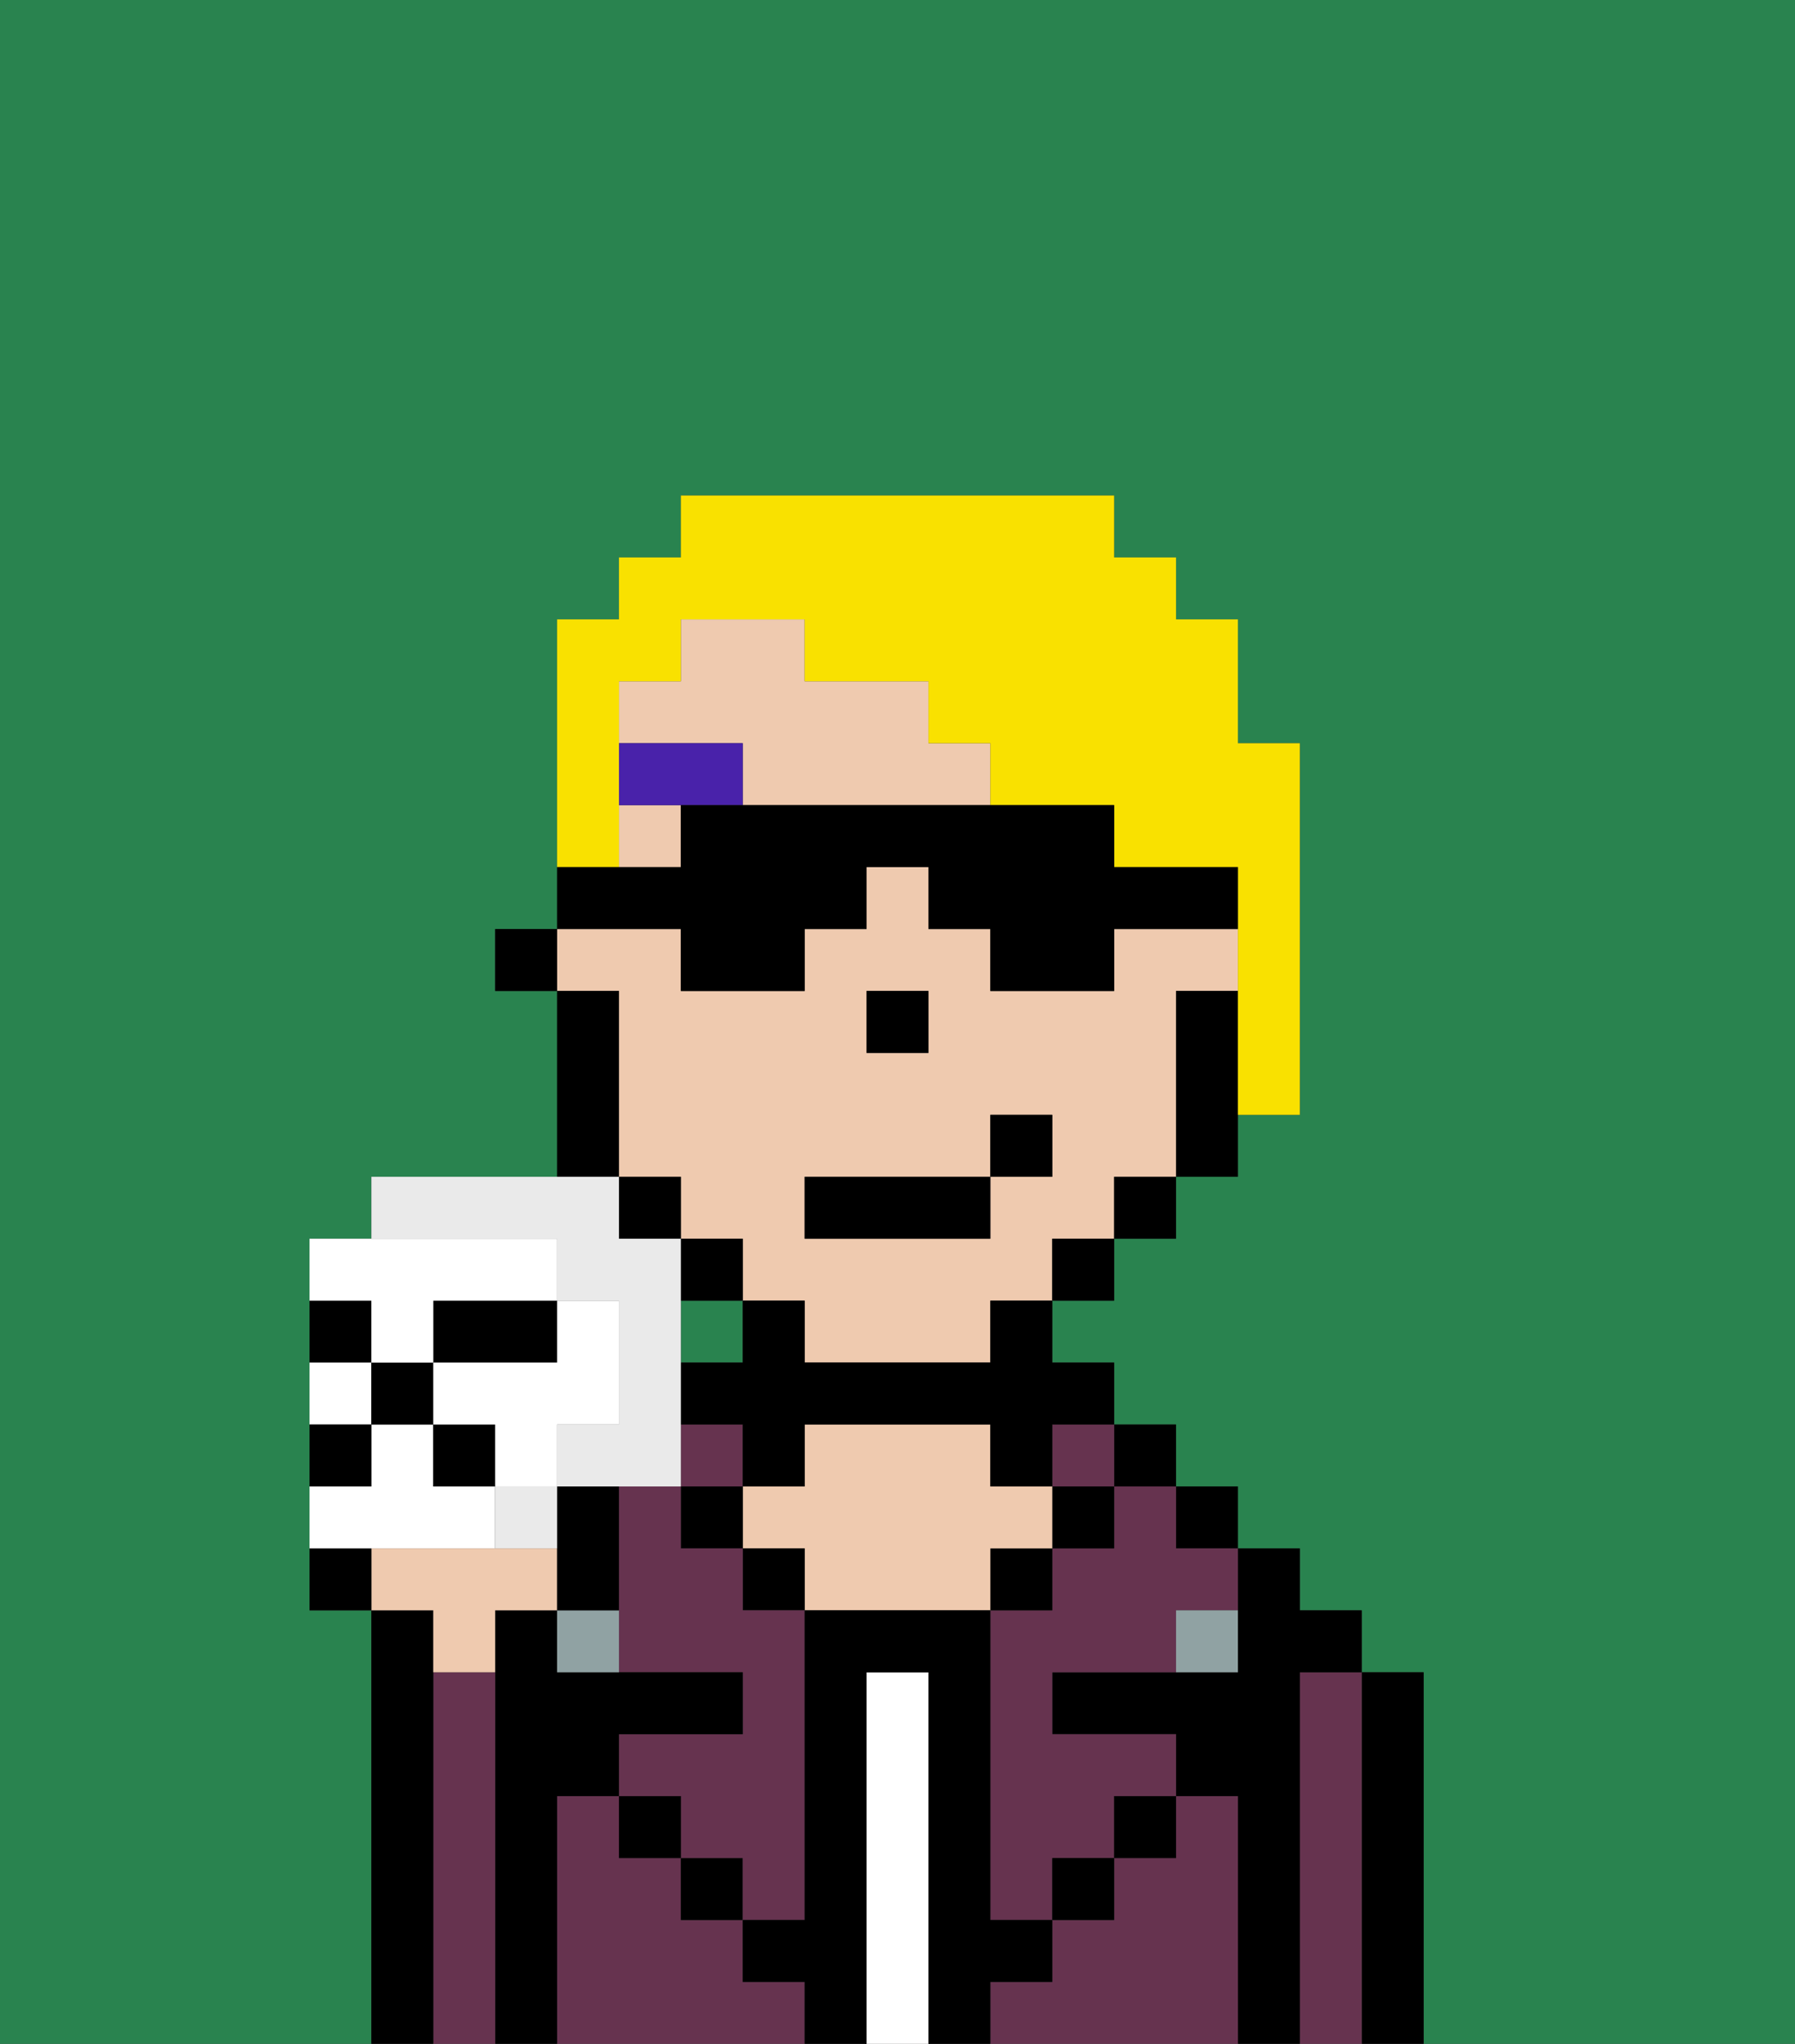 <svg xmlns="http://www.w3.org/2000/svg" viewBox="0 0 29 33"><rect x="0" y="0" width="29" height="33" fill="#333333" stroke="none"/><defs><style>polygon,rect,path{shape-rendering:crispedges;}.gb36-1{fill:#29834f;}.gb36-2{fill:#000000;}.gb36-3{fill:#66334f;}.gb36-4{fill:#ffffff;}.gb36-5{fill:#efcaaf;}.gb36-6{fill:#90a2a3;}.gb36-7{fill:#4922aa;}.gb36-8{fill:#f9e100;}.gb36-9{fill:#ffffff;}.gb36-10{fill:#eaeaea;}</style></defs><rect class="gb36-1" x="11" y="19" height="1"/><rect class="gb36-1" x="11" y="21" width="1" height="1"/><rect class="gb36-1" x="12" y="20" height="1"/><polygon class="gb36-1" points="14 17 14 17 15 17 15 16 15 16 15 17 14 17"/><path class="gb36-1" d="M0,33H6V26H5V20H6V19H9V16H8V15H9v1H9V10h1V9h1V8h7V9h1v1h1v2h1v6H20v1H19v1H18v1H17v1h1v1h1v1h1v1h1v1h1v1h1v6h6V0H0Z"/><path class="gb36-1" d="M10,18V16h0v3h0Z"/><rect class="gb36-1" x="13" y="21" height="1"/><path class="gb36-2" d="M23,27H22v6h1V27Z"/><path class="gb36-3" d="M22,27H21v6h1V27Z"/><path class="gb36-2" d="M21,27h1V26H21V25H20v2H17v1h2v1h1v4h1V27Z"/><rect class="gb36-2" x="19" y="24" width="1" height="1"/><path class="gb36-3" d="M20,29H19v1H18v1H17v1H16v1h4V29Z"/><rect class="gb36-2" x="18" y="23" width="1" height="1"/><path class="gb36-3" d="M18,25H17v1H16v5h1V30h1V29h1V28H17V27h2V26h1V25H19V24H18Z"/><rect class="gb36-3" x="17" y="23" width="1" height="1"/><rect class="gb36-2" x="17" y="24" width="1" height="1"/><rect class="gb36-2" x="18" y="29" width="1" height="1"/><rect class="gb36-2" x="16" y="25" width="1" height="1"/><path class="gb36-4" d="M15,27H14v6h1V27Z"/><path class="gb36-5" d="M17,25V24H16V23H13v1H12v1h1v1h3V25Z"/><rect class="gb36-2" x="12" y="25" width="1" height="1"/><path class="gb36-3" d="M12,32V31H11V30H10V29H9v4h4V32Z"/><rect class="gb36-3" x="11" y="23" width="1" height="1"/><rect class="gb36-2" x="11" y="24" width="1" height="1"/><rect class="gb36-2" x="11" y="30" width="1" height="1"/><path class="gb36-3" d="M12,25H11V24H10v3h2v1H10v1h1v1h1v1h1V26H12Z"/><path class="gb36-2" d="M9,29h1V28h2V27H9V26H8v7H9V29Z"/><path class="gb36-3" d="M8,27H7v6H8V27Z"/><path class="gb36-2" d="M7,27V26H6v7H7V27Z"/><rect class="gb36-2" x="10" y="29" width="1" height="1"/><rect class="gb36-2" x="17" y="30" width="1" height="1"/><path class="gb36-2" d="M17,32V31H16V26H13v5H12v1h1v1h1V27h1v6h1V32Z"/><path class="gb36-5" d="M7,27H8V26H9V25H6v1H7Z"/><path class="gb36-6" d="M9,26v1h1V26Z"/><path class="gb36-6" d="M19,27h1V26H19Z"/><rect class="gb36-5" x="10" y="13" width="1" height="1"/><path class="gb36-5" d="M15,12V11H13V10H11v1H10v1h2v1h4V12Z"/><path class="gb36-5" d="M10,16h0v3h1v1h1v1h1v1h3V21h1V20h1V19h1V16h1V15H18v1H16V15H15V14H14v1H13v1H11V15H9v1Zm4,0h1v1H14Zm-1,3h3V18h1v1H16v1H13Z"/><path class="gb36-2" d="M20,16H19v3h1V16Z"/><polygon class="gb36-2" points="18 19 18 20 19 20 19 19 18 19 18 19"/><polygon class="gb36-2" points="17 20 17 21 18 21 18 20 17 20 17 20"/><path class="gb36-2" d="M16,21v1H13V21H12v1H11v1h1v1h1V23h3v1h1V23h1V22H17V21Z"/><path class="gb36-2" d="M13,10Z"/><polygon class="gb36-2" points="12 20 12 20 11 20 11 20 11 21 12 21 12 20"/><rect class="gb36-2" x="10" y="11" width="1"/><polygon class="gb36-2" points="11 19 10 19 10 19 10 20 11 20 11 19 11 19"/><path class="gb36-2" d="M10,18V16H9v3h1Z"/><rect class="gb36-2" x="8" y="15" width="1" height="1"/><polygon class="gb36-2" points="15 17 15 16 15 16 14 16 14 17 14 17 15 17"/><polygon class="gb36-7" points="10 12 10 13 11 13 11 13 12 13 12 12 10 12"/><rect class="gb36-2" x="13" y="19" width="3" height="1"/><rect class="gb36-2" x="16" y="18" width="1" height="1"/><path class="gb36-8" d="M10,13V11h1V10h2v1h2v1h1v1h2v1h2v4h1V12H20V10H19V9H18V8H11V9H10v1H9v4h1Z"/><path class="gb36-2" d="M11,16h2V15h1V14h1v1h1v1h2V15h2V14H18V13H11v1H9v1h2Z"/><path class="gb36-2" d="M5,25v1H6V25Z"/><path class="gb36-2" d="M10,25V24H9v2h1Z"/><path class="gb36-2" d="M6,21H5v1H6Z"/><path class="gb36-2" d="M9,21H7v1H9Z"/><path class="gb36-9" d="M6,22H5v1H6Z"/><path class="gb36-9" d="M7,25H8V24H7V23H6v1H5v1H7Z"/><path class="gb36-10" d="M8,24v1H9V24Z"/><path class="gb36-10" d="M9,20v1h1v2H9v1h2V20H10V19H6v1H9Z"/><rect class="gb36-2" x="6" y="22" width="1" height="1"/><rect class="gb36-2" x="7" y="23" width="1" height="1"/><path class="gb36-2" d="M6,23H5v1H6Z"/><path class="gb36-9" d="M6,22H7V21H9V20H5v1H6Z"/><path class="gb36-9" d="M9,23h1V21H9v1H7v1H8v1H9Z"/></svg>